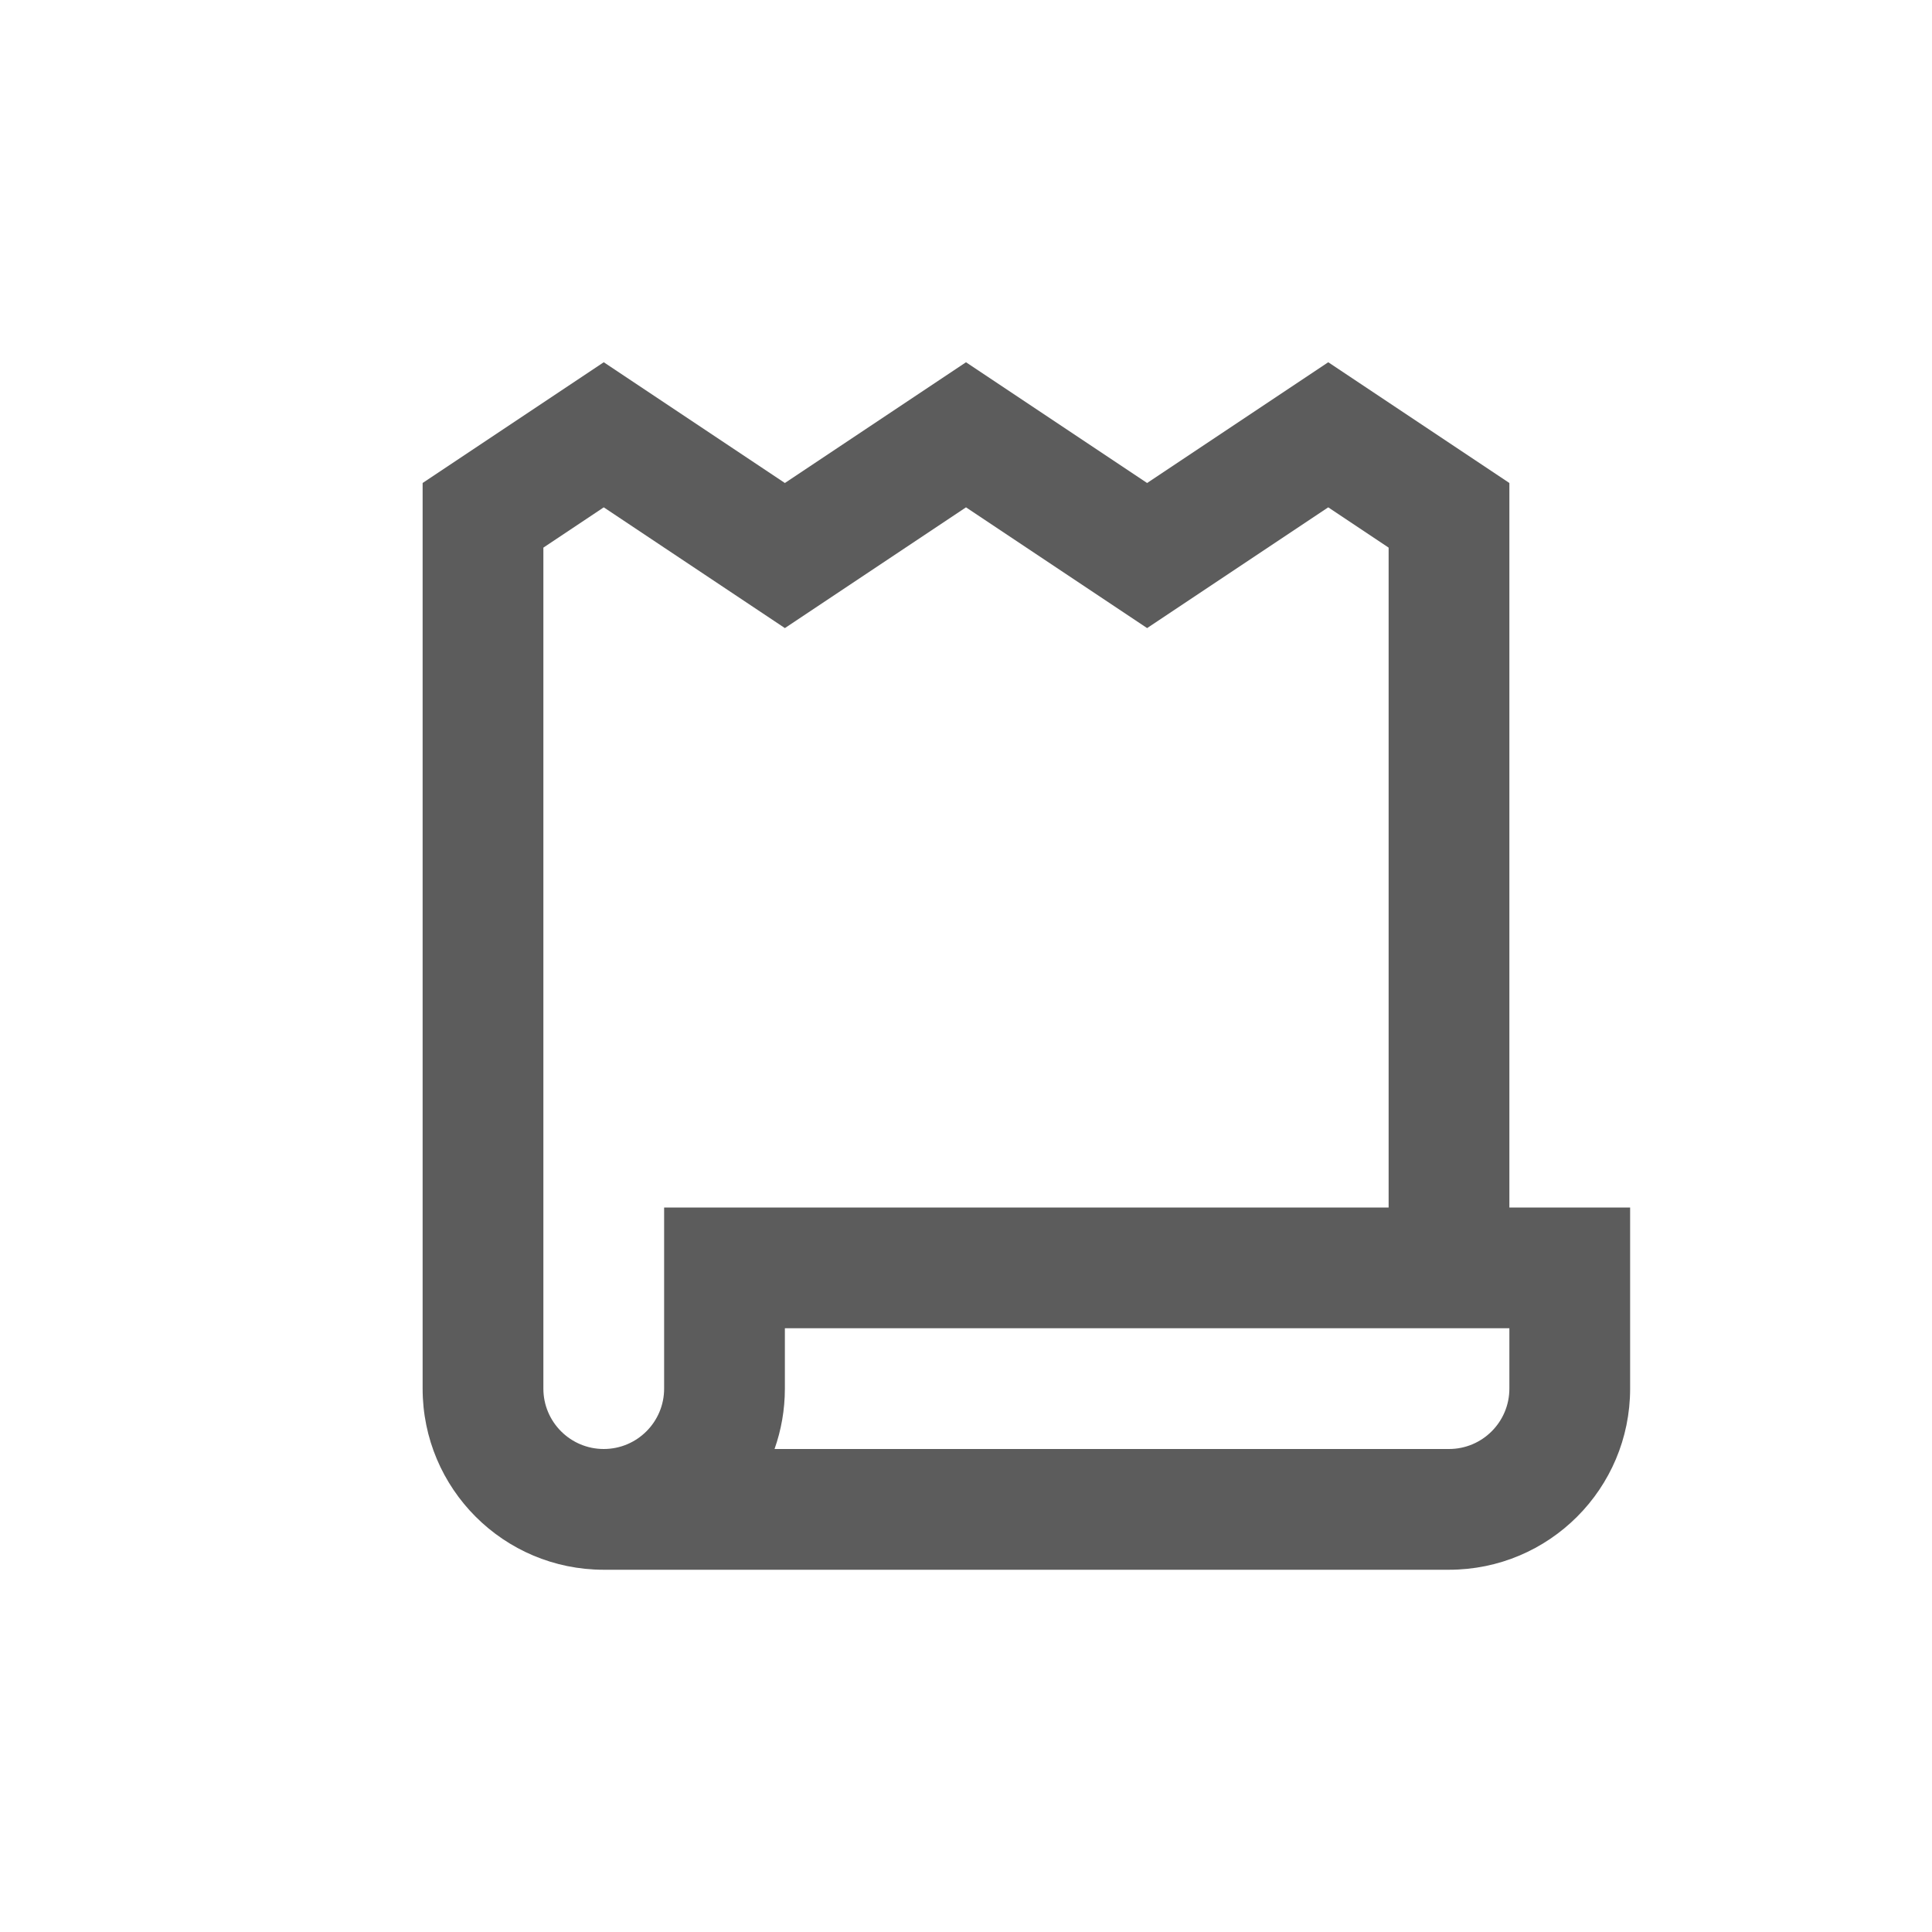<svg width="20" height="20" viewBox="0 0 20 20" fill="none" xmlns="http://www.w3.org/2000/svg">
<path d="M8.125 5L6.25 3.75L4.375 5V14.375C4.375 15.411 5.214 16.25 6.25 16.25H15C16.036 16.25 16.875 15.411 16.875 14.375V12.5H15.625V5L13.75 3.75L11.875 5L10 3.75L8.125 5ZM14.375 12.5H6.875V14.375C6.875 14.72 6.595 15 6.25 15C5.905 15 5.625 14.72 5.625 14.375V5.669L6.25 5.252L8.125 6.502L10 5.252L11.875 6.502L13.75 5.252L14.375 5.669V12.5ZM15 15H8.018C8.087 14.805 8.125 14.594 8.125 14.375V13.75H15.625V14.375C15.625 14.72 15.345 15 15 15Z" fill="#5C5C5C"/>
</svg>
